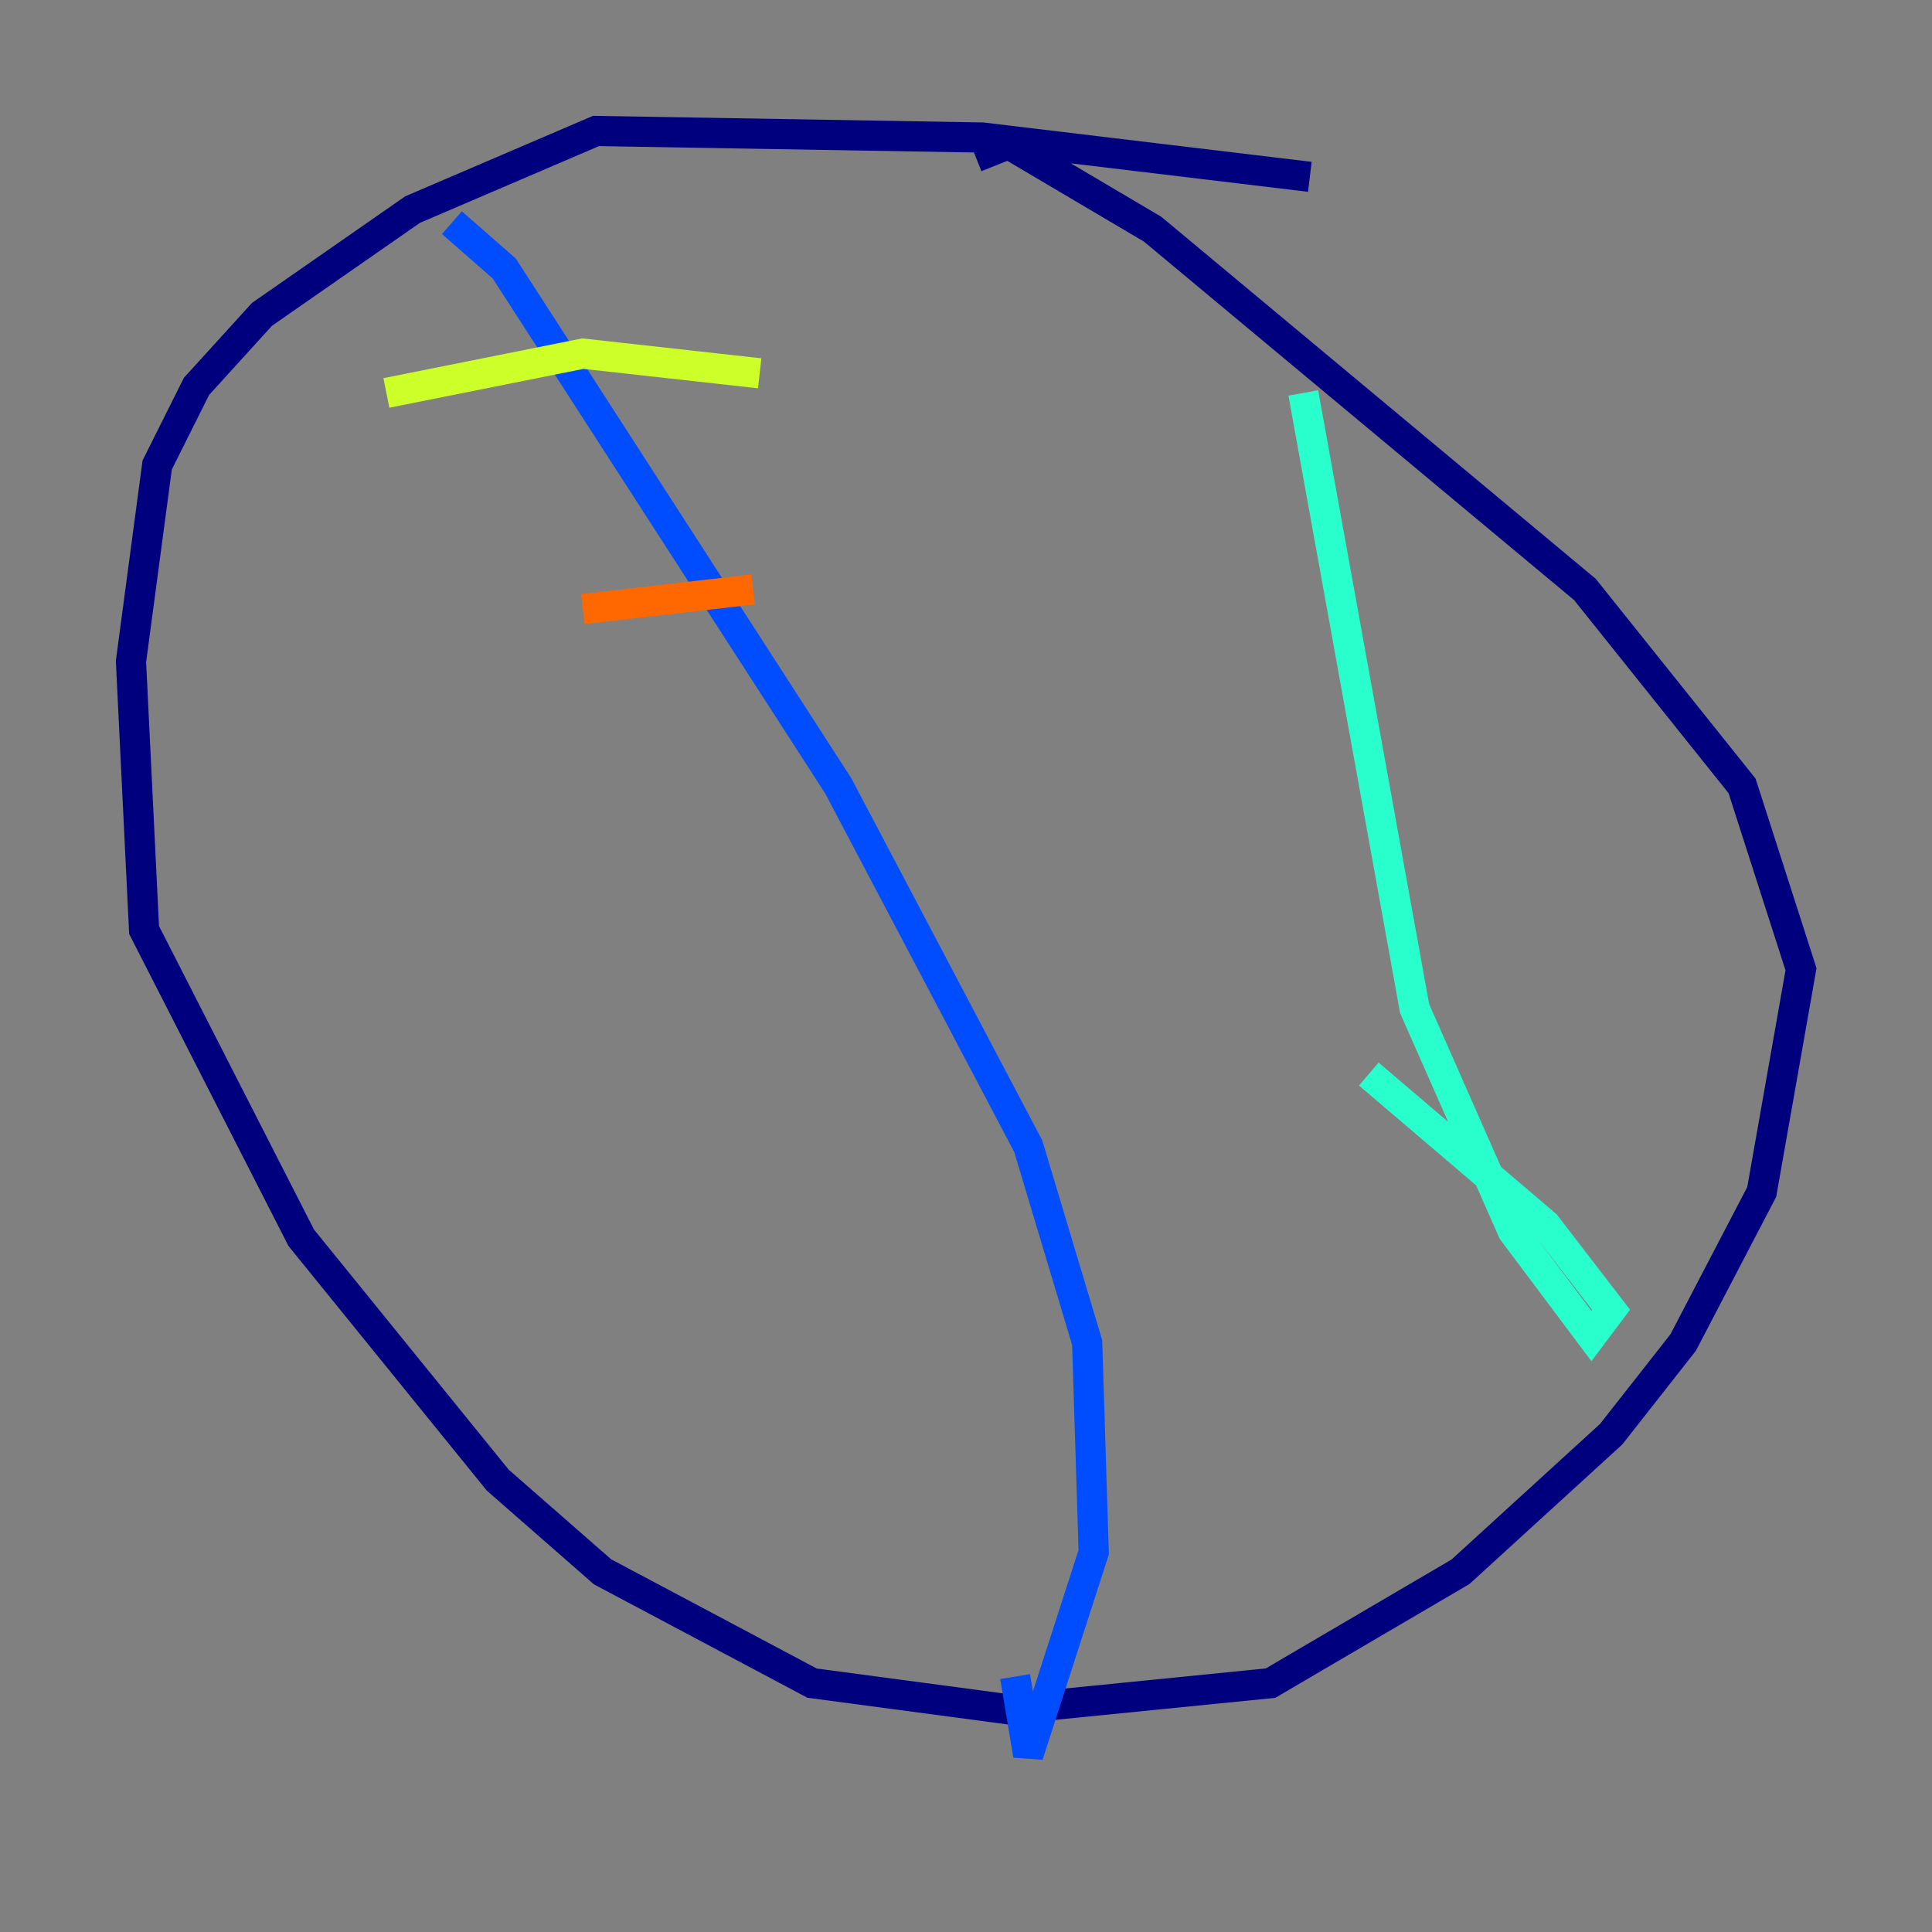 <?xml version="1.0" encoding="utf-8" ?>
<svg baseProfile="tiny" height="128" version="1.2" viewBox="0,0,128,128" width="128" xmlns="http://www.w3.org/2000/svg" xmlns:ev="http://www.w3.org/2001/xml-events" xmlns:xlink="http://www.w3.org/1999/xlink"><rect x="0" y="0" width="128" height="128" fill="#808080" stroke="none"/><defs /><polyline fill="none" points="86.78,11.715 65.085,9.112 39.485,8.678 27.336,13.885 17.356,20.827 13.017,25.6 10.414,30.807 8.678,43.824 9.546,61.614 19.959,82.007 32.976,98.061 39.919,104.136 53.803,111.512 66.82,113.248 84.176,111.512 96.759,104.136 106.739,95.024 111.512,88.949 116.719,78.969 119.322,64.217 115.417,52.068 105.003,39.051 76.366,15.186 66.82,9.546 64.651,10.414" stroke="#00007f" stroke-width="2" /><polyline fill="none" points="29.939,14.752 33.41,17.79 55.539,52.068 68.122,75.932 72.027,88.949 72.461,102.834 68.122,116.285 67.254,111.078" stroke="#004cff" stroke-width="2" /><polyline fill="none" points="86.346,26.034 93.722,66.82 100.231,81.573 105.437,88.515 106.739,86.78 102.4,81.139 90.685,71.159" stroke="#29ffcd" stroke-width="2" /><polyline fill="none" points="25.6,26.034 38.617,23.43 50.332,24.732" stroke="#cdff29" stroke-width="2" /><polyline fill="none" points="38.617,40.352 49.898,39.051" stroke="#ff6700" stroke-width="2" /><polyline fill="none" points="51.2,57.709 51.2,57.709" stroke="#7f0000" stroke-width="2" /></svg>